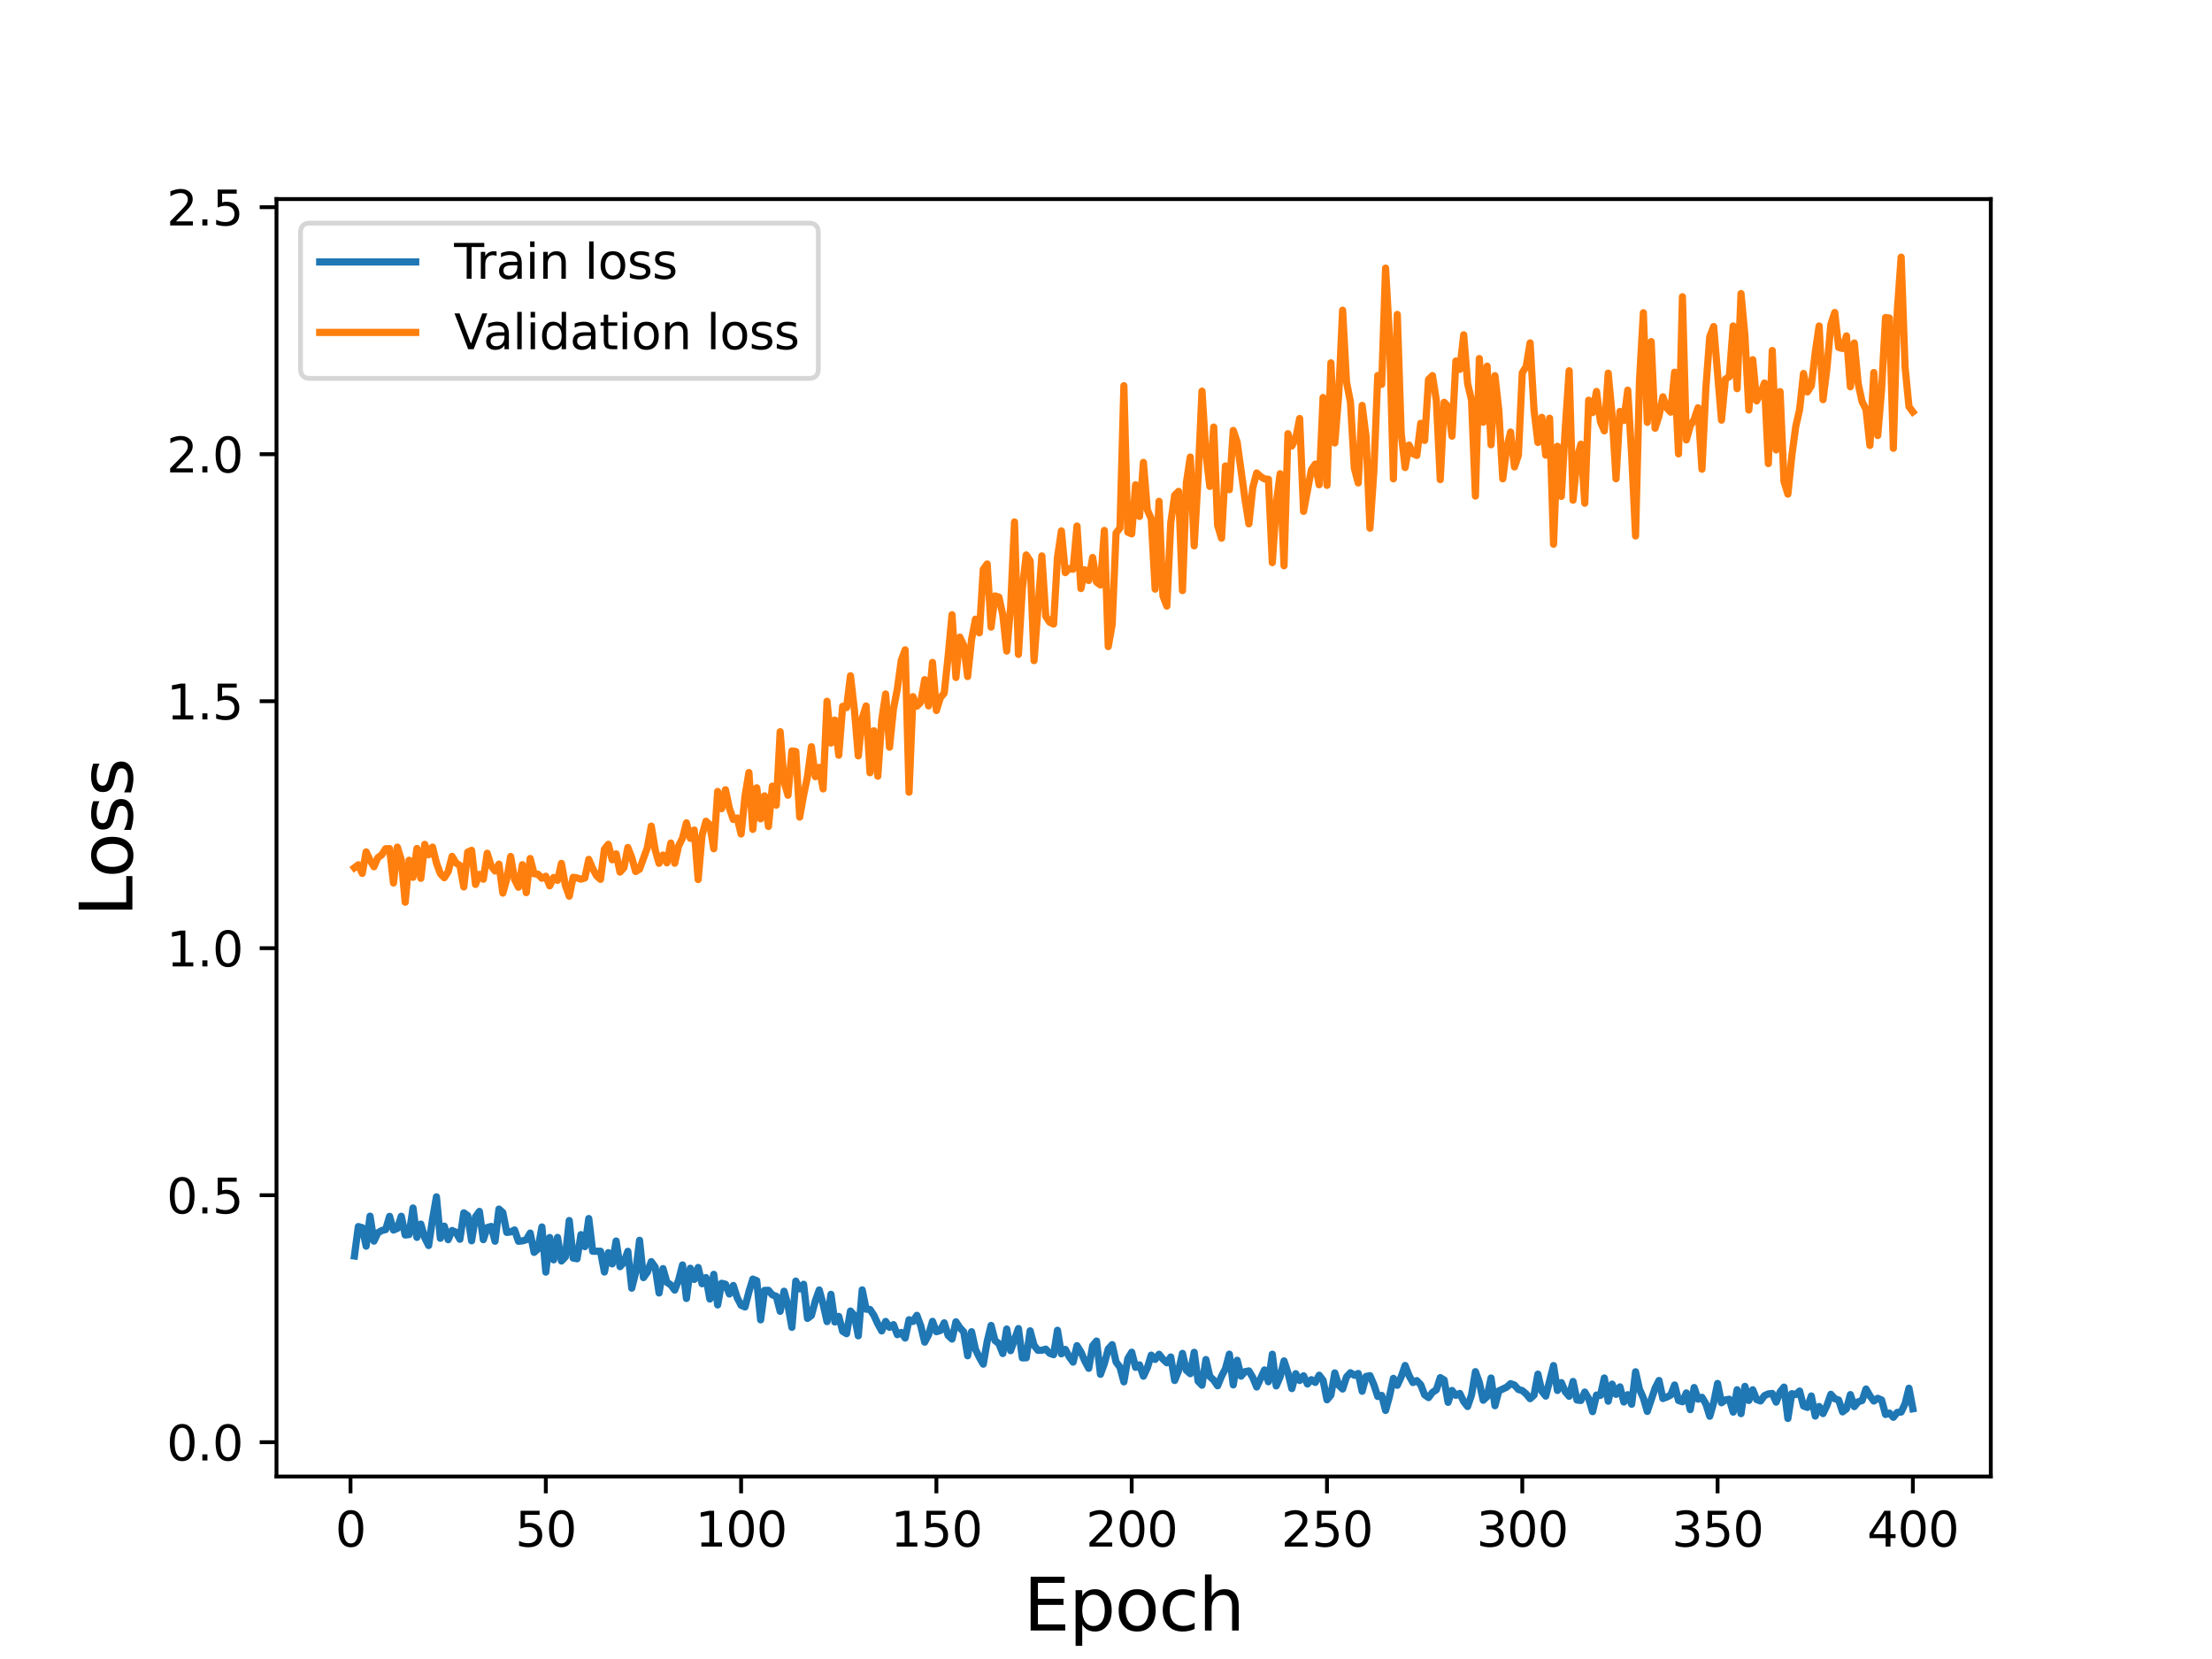 <?xml version="1.0" encoding="utf-8" standalone="no"?>
<!DOCTYPE svg PUBLIC "-//W3C//DTD SVG 1.1//EN"
  "http://www.w3.org/Graphics/SVG/1.1/DTD/svg11.dtd">
<svg height="345.6pt" version="1.1" viewBox="0 0 460.8 345.6" width="460.8pt" xmlns="http://www.w3.org/2000/svg" xmlns:xlink="http://www.w3.org/1999/xlink">
 <defs>
  <style type="text/css">*{stroke-linecap:butt;stroke-linejoin:round;}</style>
 </defs>
 <g id="figure_1">
  <g id="patch_1">
   <path d="M 0 345.6 
L 460.8 345.6 
L 460.8 0 
L 0 0 
z
" style="fill:#ffffff;"/>
  </g>
  <g id="axes_1">
   <g id="patch_2">
    <path d="M 57.6 307.584 
L 414.72 307.584 
L 414.72 41.472 
L 57.6 41.472 
z
" style="fill:#ffffff;"/>
   </g>
   <g id="matplotlib.axis_1">
    <g id="xtick_1">
     <g id="line2d_1">
      <defs>
       <path d="M 0 0 
L 0 3.5 
" id="m8c5c4bbecc" style="stroke:#000000;stroke-width:0.8;"/>
      </defs>
      <g>
       <use style="stroke:#000000;stroke-width:0.8;" x="73.019" xlink:href="#m8c5c4bbecc" y="307.584"/>
      </g>
     </g>
     <g id="text_1">
      <!-- 0 -->
      <g transform="translate(69.838 322.182)scale(0.1 -0.1)">
       <defs>
        <path d="M 2034 4250 
Q 1547 4250 1301 3770 
Q 1056 3291 1056 2328 
Q 1056 1369 1301 889 
Q 1547 409 2034 409 
Q 2525 409 2770 889 
Q 3016 1369 3016 2328 
Q 3016 3291 2770 3770 
Q 2525 4250 2034 4250 
z
M 2034 4750 
Q 2819 4750 3233 4129 
Q 3647 3509 3647 2328 
Q 3647 1150 3233 529 
Q 2819 -91 2034 -91 
Q 1250 -91 836 529 
Q 422 1150 422 2328 
Q 422 3509 836 4129 
Q 1250 4750 2034 4750 
z
" id="DejaVuSans-30" transform="scale(0.016)"/>
       </defs>
       <use xlink:href="#DejaVuSans-30"/>
      </g>
     </g>
    </g>
    <g id="xtick_2">
     <g id="line2d_2">
      <g>
       <use style="stroke:#000000;stroke-width:0.8;" x="113.703" xlink:href="#m8c5c4bbecc" y="307.584"/>
      </g>
     </g>
     <g id="text_2">
      <!-- 50 -->
      <g transform="translate(107.34 322.182)scale(0.1 -0.1)">
       <defs>
        <path d="M 691 4666 
L 3169 4666 
L 3169 4134 
L 1269 4134 
L 1269 2991 
Q 1406 3038 1543 3061 
Q 1681 3084 1819 3084 
Q 2600 3084 3056 2656 
Q 3513 2228 3513 1497 
Q 3513 744 3044 326 
Q 2575 -91 1722 -91 
Q 1428 -91 1123 -41 
Q 819 9 494 109 
L 494 744 
Q 775 591 1075 516 
Q 1375 441 1709 441 
Q 2250 441 2565 725 
Q 2881 1009 2881 1497 
Q 2881 1984 2565 2268 
Q 2250 2553 1709 2553 
Q 1456 2553 1204 2497 
Q 953 2441 691 2322 
L 691 4666 
z
" id="DejaVuSans-35" transform="scale(0.016)"/>
       </defs>
       <use xlink:href="#DejaVuSans-35"/>
       <use x="63.623" xlink:href="#DejaVuSans-30"/>
      </g>
     </g>
    </g>
    <g id="xtick_3">
     <g id="line2d_3">
      <g>
       <use style="stroke:#000000;stroke-width:0.8;" x="154.386" xlink:href="#m8c5c4bbecc" y="307.584"/>
      </g>
     </g>
     <g id="text_3">
      <!-- 100 -->
      <g transform="translate(144.842 322.182)scale(0.1 -0.1)">
       <defs>
        <path d="M 794 531 
L 1825 531 
L 1825 4091 
L 703 3866 
L 703 4441 
L 1819 4666 
L 2450 4666 
L 2450 531 
L 3481 531 
L 3481 0 
L 794 0 
L 794 531 
z
" id="DejaVuSans-31" transform="scale(0.016)"/>
       </defs>
       <use xlink:href="#DejaVuSans-31"/>
       <use x="63.623" xlink:href="#DejaVuSans-30"/>
       <use x="127.246" xlink:href="#DejaVuSans-30"/>
      </g>
     </g>
    </g>
    <g id="xtick_4">
     <g id="line2d_4">
      <g>
       <use style="stroke:#000000;stroke-width:0.8;" x="195.07" xlink:href="#m8c5c4bbecc" y="307.584"/>
      </g>
     </g>
     <g id="text_4">
      <!-- 150 -->
      <g transform="translate(185.526 322.182)scale(0.1 -0.1)">
       <use xlink:href="#DejaVuSans-31"/>
       <use x="63.623" xlink:href="#DejaVuSans-35"/>
       <use x="127.246" xlink:href="#DejaVuSans-30"/>
      </g>
     </g>
    </g>
    <g id="xtick_5">
     <g id="line2d_5">
      <g>
       <use style="stroke:#000000;stroke-width:0.8;" x="235.753" xlink:href="#m8c5c4bbecc" y="307.584"/>
      </g>
     </g>
     <g id="text_5">
      <!-- 200 -->
      <g transform="translate(226.209 322.182)scale(0.1 -0.1)">
       <defs>
        <path d="M 1228 531 
L 3431 531 
L 3431 0 
L 469 0 
L 469 531 
Q 828 903 1448 1529 
Q 2069 2156 2228 2338 
Q 2531 2678 2651 2914 
Q 2772 3150 2772 3378 
Q 2772 3750 2511 3984 
Q 2250 4219 1831 4219 
Q 1534 4219 1204 4116 
Q 875 4013 500 3803 
L 500 4441 
Q 881 4594 1212 4672 
Q 1544 4750 1819 4750 
Q 2544 4750 2975 4387 
Q 3406 4025 3406 3419 
Q 3406 3131 3298 2873 
Q 3191 2616 2906 2266 
Q 2828 2175 2409 1742 
Q 1991 1309 1228 531 
z
" id="DejaVuSans-32" transform="scale(0.016)"/>
       </defs>
       <use xlink:href="#DejaVuSans-32"/>
       <use x="63.623" xlink:href="#DejaVuSans-30"/>
       <use x="127.246" xlink:href="#DejaVuSans-30"/>
      </g>
     </g>
    </g>
    <g id="xtick_6">
     <g id="line2d_6">
      <g>
       <use style="stroke:#000000;stroke-width:0.8;" x="276.437" xlink:href="#m8c5c4bbecc" y="307.584"/>
      </g>
     </g>
     <g id="text_6">
      <!-- 250 -->
      <g transform="translate(266.893 322.182)scale(0.1 -0.1)">
       <use xlink:href="#DejaVuSans-32"/>
       <use x="63.623" xlink:href="#DejaVuSans-35"/>
       <use x="127.246" xlink:href="#DejaVuSans-30"/>
      </g>
     </g>
    </g>
    <g id="xtick_7">
     <g id="line2d_7">
      <g>
       <use style="stroke:#000000;stroke-width:0.8;" x="317.12" xlink:href="#m8c5c4bbecc" y="307.584"/>
      </g>
     </g>
     <g id="text_7">
      <!-- 300 -->
      <g transform="translate(307.576 322.182)scale(0.1 -0.1)">
       <defs>
        <path d="M 2597 2516 
Q 3050 2419 3304 2112 
Q 3559 1806 3559 1356 
Q 3559 666 3084 287 
Q 2609 -91 1734 -91 
Q 1441 -91 1130 -33 
Q 819 25 488 141 
L 488 750 
Q 750 597 1062 519 
Q 1375 441 1716 441 
Q 2309 441 2620 675 
Q 2931 909 2931 1356 
Q 2931 1769 2642 2001 
Q 2353 2234 1838 2234 
L 1294 2234 
L 1294 2753 
L 1863 2753 
Q 2328 2753 2575 2939 
Q 2822 3125 2822 3475 
Q 2822 3834 2567 4026 
Q 2313 4219 1838 4219 
Q 1578 4219 1281 4162 
Q 984 4106 628 3988 
L 628 4550 
Q 988 4650 1302 4700 
Q 1616 4750 1894 4750 
Q 2613 4750 3031 4423 
Q 3450 4097 3450 3541 
Q 3450 3153 3228 2886 
Q 3006 2619 2597 2516 
z
" id="DejaVuSans-33" transform="scale(0.016)"/>
       </defs>
       <use xlink:href="#DejaVuSans-33"/>
       <use x="63.623" xlink:href="#DejaVuSans-30"/>
       <use x="127.246" xlink:href="#DejaVuSans-30"/>
      </g>
     </g>
    </g>
    <g id="xtick_8">
     <g id="line2d_8">
      <g>
       <use style="stroke:#000000;stroke-width:0.8;" x="357.804" xlink:href="#m8c5c4bbecc" y="307.584"/>
      </g>
     </g>
     <g id="text_8">
      <!-- 350 -->
      <g transform="translate(348.26 322.182)scale(0.1 -0.1)">
       <use xlink:href="#DejaVuSans-33"/>
       <use x="63.623" xlink:href="#DejaVuSans-35"/>
       <use x="127.246" xlink:href="#DejaVuSans-30"/>
      </g>
     </g>
    </g>
    <g id="xtick_9">
     <g id="line2d_9">
      <g>
       <use style="stroke:#000000;stroke-width:0.8;" x="398.487" xlink:href="#m8c5c4bbecc" y="307.584"/>
      </g>
     </g>
     <g id="text_9">
      <!-- 400 -->
      <g transform="translate(388.944 322.182)scale(0.1 -0.1)">
       <defs>
        <path d="M 2419 4116 
L 825 1625 
L 2419 1625 
L 2419 4116 
z
M 2253 4666 
L 3047 4666 
L 3047 1625 
L 3713 1625 
L 3713 1100 
L 3047 1100 
L 3047 0 
L 2419 0 
L 2419 1100 
L 313 1100 
L 313 1709 
L 2253 4666 
z
" id="DejaVuSans-34" transform="scale(0.016)"/>
       </defs>
       <use xlink:href="#DejaVuSans-34"/>
       <use x="63.623" xlink:href="#DejaVuSans-30"/>
       <use x="127.246" xlink:href="#DejaVuSans-30"/>
      </g>
     </g>
    </g>
    <g id="text_10">
     <!-- Epoch -->
     <g transform="translate(213.194 339.66)scale(0.15 -0.15)">
      <defs>
       <path d="M 628 4666 
L 3578 4666 
L 3578 4134 
L 1259 4134 
L 1259 2753 
L 3481 2753 
L 3481 2222 
L 1259 2222 
L 1259 531 
L 3634 531 
L 3634 0 
L 628 0 
L 628 4666 
z
" id="DejaVuSans-45" transform="scale(0.016)"/>
       <path d="M 1159 525 
L 1159 -1331 
L 581 -1331 
L 581 3500 
L 1159 3500 
L 1159 2969 
Q 1341 3281 1617 3432 
Q 1894 3584 2278 3584 
Q 2916 3584 3314 3078 
Q 3713 2572 3713 1747 
Q 3713 922 3314 415 
Q 2916 -91 2278 -91 
Q 1894 -91 1617 61 
Q 1341 213 1159 525 
z
M 3116 1747 
Q 3116 2381 2855 2742 
Q 2594 3103 2138 3103 
Q 1681 3103 1420 2742 
Q 1159 2381 1159 1747 
Q 1159 1113 1420 752 
Q 1681 391 2138 391 
Q 2594 391 2855 752 
Q 3116 1113 3116 1747 
z
" id="DejaVuSans-70" transform="scale(0.016)"/>
       <path d="M 1959 3097 
Q 1497 3097 1228 2736 
Q 959 2375 959 1747 
Q 959 1119 1226 758 
Q 1494 397 1959 397 
Q 2419 397 2687 759 
Q 2956 1122 2956 1747 
Q 2956 2369 2687 2733 
Q 2419 3097 1959 3097 
z
M 1959 3584 
Q 2709 3584 3137 3096 
Q 3566 2609 3566 1747 
Q 3566 888 3137 398 
Q 2709 -91 1959 -91 
Q 1206 -91 779 398 
Q 353 888 353 1747 
Q 353 2609 779 3096 
Q 1206 3584 1959 3584 
z
" id="DejaVuSans-6f" transform="scale(0.016)"/>
       <path d="M 3122 3366 
L 3122 2828 
Q 2878 2963 2633 3030 
Q 2388 3097 2138 3097 
Q 1578 3097 1268 2742 
Q 959 2388 959 1747 
Q 959 1106 1268 751 
Q 1578 397 2138 397 
Q 2388 397 2633 464 
Q 2878 531 3122 666 
L 3122 134 
Q 2881 22 2623 -34 
Q 2366 -91 2075 -91 
Q 1284 -91 818 406 
Q 353 903 353 1747 
Q 353 2603 823 3093 
Q 1294 3584 2113 3584 
Q 2378 3584 2631 3529 
Q 2884 3475 3122 3366 
z
" id="DejaVuSans-63" transform="scale(0.016)"/>
       <path d="M 3513 2113 
L 3513 0 
L 2938 0 
L 2938 2094 
Q 2938 2591 2744 2837 
Q 2550 3084 2163 3084 
Q 1697 3084 1428 2787 
Q 1159 2491 1159 1978 
L 1159 0 
L 581 0 
L 581 4863 
L 1159 4863 
L 1159 2956 
Q 1366 3272 1645 3428 
Q 1925 3584 2291 3584 
Q 2894 3584 3203 3211 
Q 3513 2838 3513 2113 
z
" id="DejaVuSans-68" transform="scale(0.016)"/>
      </defs>
      <use xlink:href="#DejaVuSans-45"/>
      <use x="63.184" xlink:href="#DejaVuSans-70"/>
      <use x="126.66" xlink:href="#DejaVuSans-6f"/>
      <use x="187.842" xlink:href="#DejaVuSans-63"/>
      <use x="242.822" xlink:href="#DejaVuSans-68"/>
     </g>
    </g>
   </g>
   <g id="matplotlib.axis_2">
    <g id="ytick_1">
     <g id="line2d_10">
      <defs>
       <path d="M 0 0 
L -3.5 0 
" id="m09c1bf5522" style="stroke:#000000;stroke-width:0.8;"/>
      </defs>
      <g>
       <use style="stroke:#000000;stroke-width:0.8;" x="57.6" xlink:href="#m09c1bf5522" y="300.438"/>
      </g>
     </g>
     <g id="text_11">
      <!-- 0.0 -->
      <g transform="translate(34.697 304.237)scale(0.1 -0.1)">
       <defs>
        <path d="M 684 794 
L 1344 794 
L 1344 0 
L 684 0 
L 684 794 
z
" id="DejaVuSans-2e" transform="scale(0.016)"/>
       </defs>
       <use xlink:href="#DejaVuSans-30"/>
       <use x="63.623" xlink:href="#DejaVuSans-2e"/>
       <use x="95.41" xlink:href="#DejaVuSans-30"/>
      </g>
     </g>
    </g>
    <g id="ytick_2">
     <g id="line2d_11">
      <g>
       <use style="stroke:#000000;stroke-width:0.8;" x="57.6" xlink:href="#m09c1bf5522" y="248.983"/>
      </g>
     </g>
     <g id="text_12">
      <!-- 0.5 -->
      <g transform="translate(34.697 252.782)scale(0.1 -0.1)">
       <use xlink:href="#DejaVuSans-30"/>
       <use x="63.623" xlink:href="#DejaVuSans-2e"/>
       <use x="95.41" xlink:href="#DejaVuSans-35"/>
      </g>
     </g>
    </g>
    <g id="ytick_3">
     <g id="line2d_12">
      <g>
       <use style="stroke:#000000;stroke-width:0.8;" x="57.6" xlink:href="#m09c1bf5522" y="197.528"/>
      </g>
     </g>
     <g id="text_13">
      <!-- 1.0 -->
      <g transform="translate(34.697 201.327)scale(0.1 -0.1)">
       <use xlink:href="#DejaVuSans-31"/>
       <use x="63.623" xlink:href="#DejaVuSans-2e"/>
       <use x="95.41" xlink:href="#DejaVuSans-30"/>
      </g>
     </g>
    </g>
    <g id="ytick_4">
     <g id="line2d_13">
      <g>
       <use style="stroke:#000000;stroke-width:0.8;" x="57.6" xlink:href="#m09c1bf5522" y="146.073"/>
      </g>
     </g>
     <g id="text_14">
      <!-- 1.5 -->
      <g transform="translate(34.697 149.872)scale(0.1 -0.1)">
       <use xlink:href="#DejaVuSans-31"/>
       <use x="63.623" xlink:href="#DejaVuSans-2e"/>
       <use x="95.41" xlink:href="#DejaVuSans-35"/>
      </g>
     </g>
    </g>
    <g id="ytick_5">
     <g id="line2d_14">
      <g>
       <use style="stroke:#000000;stroke-width:0.8;" x="57.6" xlink:href="#m09c1bf5522" y="94.618"/>
      </g>
     </g>
     <g id="text_15">
      <!-- 2.0 -->
      <g transform="translate(34.697 98.417)scale(0.1 -0.1)">
       <use xlink:href="#DejaVuSans-32"/>
       <use x="63.623" xlink:href="#DejaVuSans-2e"/>
       <use x="95.41" xlink:href="#DejaVuSans-30"/>
      </g>
     </g>
    </g>
    <g id="ytick_6">
     <g id="line2d_15">
      <g>
       <use style="stroke:#000000;stroke-width:0.8;" x="57.6" xlink:href="#m09c1bf5522" y="43.163"/>
      </g>
     </g>
     <g id="text_16">
      <!-- 2.5 -->
      <g transform="translate(34.697 46.962)scale(0.1 -0.1)">
       <use xlink:href="#DejaVuSans-32"/>
       <use x="63.623" xlink:href="#DejaVuSans-2e"/>
       <use x="95.41" xlink:href="#DejaVuSans-35"/>
      </g>
     </g>
    </g>
    <g id="text_17">
     <!-- Loss -->
     <g transform="translate(27.577 190.979)rotate(-90)scale(0.15 -0.15)">
      <defs>
       <path d="M 628 4666 
L 1259 4666 
L 1259 531 
L 3531 531 
L 3531 0 
L 628 0 
L 628 4666 
z
" id="DejaVuSans-4c" transform="scale(0.016)"/>
       <path d="M 2834 3397 
L 2834 2853 
Q 2591 2978 2328 3040 
Q 2066 3103 1784 3103 
Q 1356 3103 1142 2972 
Q 928 2841 928 2578 
Q 928 2378 1081 2264 
Q 1234 2150 1697 2047 
L 1894 2003 
Q 2506 1872 2764 1633 
Q 3022 1394 3022 966 
Q 3022 478 2636 193 
Q 2250 -91 1575 -91 
Q 1294 -91 989 -36 
Q 684 19 347 128 
L 347 722 
Q 666 556 975 473 
Q 1284 391 1588 391 
Q 1994 391 2212 530 
Q 2431 669 2431 922 
Q 2431 1156 2273 1281 
Q 2116 1406 1581 1522 
L 1381 1569 
Q 847 1681 609 1914 
Q 372 2147 372 2553 
Q 372 3047 722 3315 
Q 1072 3584 1716 3584 
Q 2034 3584 2315 3537 
Q 2597 3491 2834 3397 
z
" id="DejaVuSans-73" transform="scale(0.016)"/>
      </defs>
      <use xlink:href="#DejaVuSans-4c"/>
      <use x="53.963" xlink:href="#DejaVuSans-6f"/>
      <use x="115.145" xlink:href="#DejaVuSans-73"/>
      <use x="167.244" xlink:href="#DejaVuSans-73"/>
     </g>
    </g>
   </g>
   <g id="line2d_16">
    <path clip-path="url(#p7be017ebe1)" d="M 73.833 261.646 
L 74.646 255.516 
L 75.46 255.746 
L 76.274 259.596 
L 77.087 253.345 
L 77.901 258.551 
L 78.715 256.815 
L 79.528 256.342 
L 80.342 256.149 
L 81.156 253.392 
L 81.969 256.243 
L 82.783 255.889 
L 83.597 253.371 
L 84.41 257.273 
L 85.224 257.182 
L 86.038 251.646 
L 86.851 257.767 
L 87.665 255.001 
L 88.479 257.848 
L 89.292 259.466 
L 90.106 253.965 
L 90.92 249.324 
L 91.733 257.959 
L 92.547 255.424 
L 93.361 258.249 
L 94.174 256.331 
L 94.988 256.703 
L 95.802 258.161 
L 96.616 252.655 
L 97.429 253.237 
L 98.243 258.479 
L 99.057 253.479 
L 99.87 252.361 
L 100.684 258.248 
L 101.498 255.72 
L 102.311 255.488 
L 103.125 258.573 
L 103.939 251.873 
L 104.752 252.602 
L 105.566 256.735 
L 106.38 256.631 
L 107.193 256.218 
L 108.007 258.577 
L 108.821 258.505 
L 109.634 258.261 
L 110.448 256.871 
L 111.262 260.89 
L 112.075 260.16 
L 112.889 255.603 
L 113.703 265.002 
L 114.516 257.798 
L 115.33 262.446 
L 116.144 257.777 
L 116.957 262.689 
L 117.771 261.831 
L 118.585 254.258 
L 119.398 262.078 
L 120.212 262.224 
L 121.026 257.195 
L 121.839 259.699 
L 122.653 253.844 
L 123.467 260.659 
L 125.094 260.659 
L 125.908 264.981 
L 126.721 260.953 
L 127.535 263.29 
L 128.349 258.519 
L 129.162 263.865 
L 129.976 262.963 
L 130.79 260.669 
L 131.603 268.349 
L 132.417 265.095 
L 133.231 258.376 
L 134.044 266.151 
L 134.858 265.025 
L 135.672 262.821 
L 136.485 263.962 
L 137.299 269.351 
L 138.113 264.272 
L 138.926 267.12 
L 139.74 267.661 
L 140.554 268.749 
L 141.367 266.675 
L 142.181 263.509 
L 142.995 270.49 
L 143.808 264.198 
L 144.622 266.53 
L 145.436 264.037 
L 146.249 267.425 
L 147.063 266.137 
L 147.877 270.618 
L 148.69 265.467 
L 149.504 271.836 
L 150.318 267.335 
L 151.131 267.525 
L 151.945 269.566 
L 152.759 267.79 
L 153.572 270.343 
L 154.386 271.912 
L 155.2 272.264 
L 156.013 269.106 
L 156.827 266.456 
L 157.641 266.791 
L 158.454 274.952 
L 159.268 268.809 
L 160.082 268.793 
L 160.895 269.744 
L 161.709 270.033 
L 162.523 273.173 
L 163.336 268.987 
L 164.15 271.964 
L 164.964 276.506 
L 165.777 266.878 
L 166.591 268.498 
L 167.405 267.539 
L 168.219 274.651 
L 169.032 274.027 
L 169.846 271.005 
L 170.66 268.724 
L 171.473 271.686 
L 172.287 275.317 
L 173.101 269.636 
L 173.914 275.395 
L 174.728 274.231 
L 175.542 277.338 
L 176.355 277.831 
L 177.169 273.113 
L 177.983 274.034 
L 178.796 278.277 
L 179.61 268.709 
L 180.424 272.719 
L 181.237 272.786 
L 182.051 274.012 
L 182.865 275.779 
L 183.678 277.254 
L 184.492 275.278 
L 185.306 276.506 
L 186.119 275.947 
L 186.933 278.036 
L 187.747 277.568 
L 188.56 278.739 
L 189.374 274.925 
L 190.188 275.293 
L 191.001 274.012 
L 191.815 276.207 
L 192.629 279.59 
L 193.442 278.064 
L 194.256 275.265 
L 195.07 277.417 
L 195.883 277.168 
L 196.697 275.572 
L 197.511 278.193 
L 198.324 278.95 
L 199.138 275.353 
L 199.952 276.584 
L 200.765 277.471 
L 201.579 282.43 
L 202.393 277.421 
L 203.206 281.094 
L 204.02 282.774 
L 204.834 284.18 
L 205.647 279.463 
L 206.461 276.111 
L 207.275 279.268 
L 208.088 279.903 
L 208.902 281.965 
L 209.716 276.861 
L 210.529 281.371 
L 212.157 276.76 
L 212.97 282.868 
L 213.784 282.858 
L 214.598 277.235 
L 215.411 280.258 
L 216.225 281.292 
L 217.039 281.281 
L 217.852 281.048 
L 218.666 281.91 
L 219.48 282.214 
L 220.293 277.12 
L 221.107 282.031 
L 221.921 281.103 
L 222.734 282.635 
L 223.548 283.759 
L 224.362 280.327 
L 225.175 281.637 
L 225.989 283.528 
L 226.803 285.048 
L 227.616 280.346 
L 228.43 279.36 
L 229.244 286.294 
L 230.057 284.063 
L 230.871 281.021 
L 231.685 280.118 
L 232.498 283.73 
L 233.312 284.813 
L 234.126 287.869 
L 234.939 283.041 
L 235.753 281.689 
L 236.567 284.847 
L 237.381 284.324 
L 238.194 286.684 
L 239.008 284.949 
L 239.822 282.297 
L 240.635 283.189 
L 241.449 282.122 
L 242.263 283.145 
L 243.076 283.89 
L 243.89 282.679 
L 244.704 287.579 
L 245.517 285.549 
L 246.331 281.937 
L 247.145 285.463 
L 247.958 286.172 
L 248.772 281.709 
L 249.586 287.738 
L 250.399 288.561 
L 251.213 283.221 
L 252.027 286.74 
L 252.84 287.513 
L 253.654 288.684 
L 254.468 286.691 
L 255.281 285.134 
L 256.095 282.096 
L 256.909 288.5 
L 257.722 283.368 
L 258.536 286.675 
L 259.35 285.742 
L 260.163 285.586 
L 260.977 286.956 
L 261.791 288.934 
L 263.418 285.384 
L 264.232 287.849 
L 265.045 282.11 
L 265.859 288.714 
L 266.673 286.813 
L 267.486 283.505 
L 268.3 285.98 
L 269.114 289.265 
L 269.927 286.162 
L 270.741 287.582 
L 271.555 286.604 
L 272.368 288.313 
L 273.182 287.41 
L 273.996 287.984 
L 274.809 286.483 
L 275.623 287.549 
L 276.437 291.605 
L 277.25 290.624 
L 278.064 286.004 
L 278.878 288.559 
L 279.691 289.357 
L 280.505 286.84 
L 281.319 285.966 
L 282.132 286.492 
L 282.946 286.119 
L 283.76 289.82 
L 284.573 286.741 
L 285.387 286.581 
L 286.201 288.454 
L 287.014 290.914 
L 287.828 290.687 
L 288.642 293.818 
L 289.455 290.868 
L 290.269 287.135 
L 291.083 288.58 
L 291.896 286.803 
L 292.71 284.456 
L 293.524 286.546 
L 294.337 288.005 
L 295.151 287.61 
L 295.965 288.466 
L 296.778 290.575 
L 297.592 291.145 
L 298.406 290.058 
L 299.219 289.516 
L 300.033 286.987 
L 300.847 287.478 
L 301.66 292.129 
L 302.474 289.66 
L 303.288 290.671 
L 304.101 290.275 
L 304.915 291.969 
L 305.729 293.002 
L 306.543 290.595 
L 307.356 285.742 
L 308.17 287.98 
L 308.984 291.698 
L 309.797 290.921 
L 310.611 287.069 
L 311.425 292.84 
L 312.238 289.745 
L 313.866 288.974 
L 314.679 288.242 
L 315.493 288.538 
L 316.307 289.447 
L 317.12 289.687 
L 317.934 290.386 
L 318.748 291.371 
L 319.561 290.631 
L 320.375 286.262 
L 321.189 289.814 
L 322.002 290.833 
L 323.63 284.474 
L 324.443 289.659 
L 325.257 288.026 
L 326.071 289.915 
L 326.884 290.873 
L 327.698 287.786 
L 328.512 291.648 
L 329.325 291.746 
L 330.139 289.992 
L 330.953 291.373 
L 331.766 294.07 
L 332.58 290.618 
L 333.394 290.695 
L 334.207 287.062 
L 335.021 291.902 
L 335.835 288.338 
L 336.648 290.466 
L 337.462 288.912 
L 338.276 292.071 
L 339.089 290.539 
L 339.903 292.53 
L 340.717 285.767 
L 341.53 289.397 
L 342.344 291.233 
L 343.158 294.02 
L 344.785 289.195 
L 345.599 287.584 
L 346.412 291.334 
L 347.226 291.038 
L 348.04 290.616 
L 348.853 288.514 
L 349.667 291.749 
L 350.481 292.017 
L 351.294 290.172 
L 352.108 293.652 
L 352.922 289.051 
L 353.735 291.467 
L 354.549 291.08 
L 355.363 292.452 
L 356.176 295.026 
L 356.99 292.191 
L 357.804 288.203 
L 358.617 292.219 
L 359.431 291.627 
L 360.245 291.483 
L 361.058 294.172 
L 361.872 289.507 
L 362.686 294.49 
L 363.499 288.805 
L 364.313 291.742 
L 365.127 289.517 
L 365.94 291.552 
L 366.754 291.849 
L 367.568 290.737 
L 368.381 290.371 
L 369.195 290.286 
L 370.009 292.088 
L 370.822 289.975 
L 371.636 288.956 
L 372.45 295.488 
L 373.263 290.324 
L 374.077 290.519 
L 374.891 289.78 
L 375.704 292.896 
L 376.518 293.19 
L 377.332 290.807 
L 378.146 294.993 
L 378.959 293 
L 379.773 294.475 
L 380.587 292.756 
L 381.4 290.459 
L 382.214 291.373 
L 383.028 291.662 
L 383.841 294.12 
L 384.655 293.49 
L 385.469 290.522 
L 386.282 293.026 
L 387.096 292.017 
L 387.91 291.759 
L 388.723 289.356 
L 389.537 290.78 
L 390.351 291.858 
L 391.164 291.291 
L 391.978 291.653 
L 392.792 294.657 
L 393.605 294.367 
L 394.419 295.249 
L 395.233 294.231 
L 396.046 294.153 
L 396.86 292.432 
L 397.674 289.197 
L 398.487 293.476 
L 398.487 293.476 
" style="fill:none;stroke:#1f77b4;stroke-linecap:square;stroke-width:1.5;"/>
   </g>
   <g id="line2d_17">
    <path clip-path="url(#p7be017ebe1)" d="M 73.833 180.772 
L 74.646 180.15 
L 75.46 181.952 
L 76.274 177.461 
L 77.087 179.171 
L 77.901 180.563 
L 78.715 178.67 
L 79.528 178.08 
L 80.342 176.801 
L 81.156 176.778 
L 81.969 183.946 
L 82.783 176.469 
L 83.597 179.114 
L 84.41 187.952 
L 85.224 179.197 
L 86.038 182.762 
L 86.851 176.758 
L 87.665 182.973 
L 88.479 175.892 
L 89.292 178.065 
L 90.106 176.463 
L 90.92 179.77 
L 91.733 182.002 
L 92.547 182.847 
L 93.361 181.587 
L 94.174 178.403 
L 94.988 179.762 
L 95.802 180.29 
L 96.616 184.772 
L 97.429 177.513 
L 98.243 177.14 
L 99.057 184.245 
L 99.87 182.145 
L 100.684 183.162 
L 101.498 177.741 
L 102.311 180.358 
L 103.125 181.449 
L 103.939 180.011 
L 104.752 186.05 
L 105.566 183.156 
L 106.38 178.423 
L 107.193 183.206 
L 108.007 184.833 
L 108.821 180.135 
L 109.634 185.951 
L 110.448 178.842 
L 111.262 182.017 
L 112.075 182.119 
L 112.889 182.963 
L 113.703 182.54 
L 114.516 184.54 
L 115.33 182.788 
L 116.144 183.398 
L 116.957 179.859 
L 117.771 184.399 
L 118.585 186.695 
L 119.398 182.757 
L 120.212 182.887 
L 121.026 183.155 
L 121.839 182.896 
L 122.653 179.026 
L 123.467 180.935 
L 124.28 182.446 
L 125.094 183.187 
L 125.908 176.908 
L 126.721 175.888 
L 127.535 179.114 
L 128.349 177.878 
L 129.162 181.672 
L 129.976 180.754 
L 130.79 176.552 
L 131.603 178.626 
L 132.417 181.551 
L 133.231 181.058 
L 134.858 176.579 
L 135.672 172.095 
L 136.485 177.043 
L 137.299 179.852 
L 138.113 178.119 
L 138.926 179.748 
L 139.74 175.619 
L 140.554 179.828 
L 141.367 176.247 
L 142.181 174.569 
L 142.995 171.415 
L 143.808 174.643 
L 144.622 172.911 
L 145.436 183.226 
L 146.249 174.05 
L 147.063 171.077 
L 147.877 171.855 
L 148.69 176.81 
L 149.504 164.88 
L 150.318 168.456 
L 151.131 164.515 
L 151.945 168.375 
L 152.759 170.713 
L 153.572 170.396 
L 154.386 173.74 
L 155.2 165.843 
L 156.013 160.931 
L 156.827 172.778 
L 157.641 164.108 
L 158.454 170.591 
L 159.268 165.791 
L 160.082 172.167 
L 160.895 163.766 
L 161.709 167.729 
L 162.523 152.429 
L 163.336 162.836 
L 164.15 165.666 
L 164.964 156.435 
L 165.777 156.549 
L 166.591 170.222 
L 167.405 165.665 
L 168.219 161.756 
L 169.032 155.559 
L 169.846 161.795 
L 170.66 159.856 
L 171.473 164.343 
L 172.287 146.085 
L 173.101 154.786 
L 173.914 150.006 
L 174.728 157.329 
L 175.542 147.132 
L 176.355 147.405 
L 177.169 140.77 
L 177.983 147.862 
L 178.796 157.467 
L 179.61 149.632 
L 180.424 147.064 
L 181.237 160.978 
L 182.051 152.236 
L 182.865 161.696 
L 183.678 149.99 
L 184.492 144.561 
L 185.306 155.665 
L 186.119 147.736 
L 186.933 143.516 
L 187.747 137.593 
L 188.56 135.376 
L 189.374 165.028 
L 190.188 145.123 
L 191.001 147.114 
L 191.815 146.285 
L 192.629 141.586 
L 193.442 147.055 
L 194.256 137.99 
L 195.07 148.016 
L 195.883 145.387 
L 196.697 144.369 
L 197.511 136.763 
L 198.324 128.06 
L 199.138 141.126 
L 199.952 132.725 
L 200.765 134.464 
L 201.579 140.938 
L 202.393 133.242 
L 203.206 128.984 
L 204.02 131.833 
L 204.834 118.616 
L 205.647 117.481 
L 206.461 130.64 
L 207.275 124.138 
L 208.088 124.388 
L 208.902 128.097 
L 209.716 135.635 
L 210.529 126.518 
L 211.343 108.731 
L 212.157 136.323 
L 212.97 122.628 
L 213.784 115.606 
L 214.598 116.845 
L 215.411 137.62 
L 217.039 115.801 
L 217.852 128.369 
L 218.666 129.604 
L 219.48 130.007 
L 220.293 116.108 
L 221.107 110.608 
L 221.921 119.291 
L 222.734 118.449 
L 223.548 118.583 
L 224.362 109.579 
L 225.175 122.6 
L 225.989 118.701 
L 226.803 120.93 
L 227.616 116.133 
L 228.43 121.262 
L 229.244 121.863 
L 230.057 110.502 
L 230.871 134.697 
L 231.685 130.079 
L 232.498 111.036 
L 233.312 109.998 
L 234.126 80.349 
L 234.939 110.866 
L 235.753 111.22 
L 236.567 100.988 
L 237.381 107.587 
L 238.194 96.321 
L 239.008 106.22 
L 239.822 108.05 
L 240.635 122.725 
L 241.449 104.431 
L 242.263 124.158 
L 243.076 126.259 
L 243.89 108.942 
L 244.704 103.169 
L 245.517 102.363 
L 246.331 123.032 
L 247.145 100.548 
L 247.958 95.213 
L 248.772 113.713 
L 249.586 99.446 
L 250.399 81.48 
L 251.213 94.543 
L 252.027 101.325 
L 252.84 88.965 
L 253.654 109.426 
L 254.468 112.118 
L 255.281 97.066 
L 256.095 102.025 
L 256.909 89.663 
L 257.722 92.092 
L 259.35 103.938 
L 260.163 109.135 
L 260.977 101.583 
L 261.791 98.526 
L 262.604 99.264 
L 263.418 99.769 
L 264.232 99.839 
L 265.045 117.212 
L 265.859 105.092 
L 266.673 98.691 
L 267.486 117.857 
L 268.3 90.345 
L 269.114 92.909 
L 269.927 91.346 
L 270.741 87.182 
L 271.555 106.529 
L 273.182 97.871 
L 273.996 96.674 
L 274.809 100.987 
L 275.623 82.809 
L 276.437 101.108 
L 277.25 75.588 
L 278.064 92.28 
L 278.878 82.285 
L 279.691 64.619 
L 280.505 79.585 
L 281.319 83.729 
L 282.132 97.558 
L 282.946 100.607 
L 283.76 84.454 
L 284.573 90.96 
L 285.387 110.034 
L 286.201 98.219 
L 287.014 78.216 
L 287.828 80.07 
L 288.642 55.851 
L 289.455 70.127 
L 290.269 99.755 
L 291.083 65.506 
L 291.896 90.302 
L 292.71 97.392 
L 293.524 92.715 
L 294.337 94.51 
L 295.151 94.879 
L 295.965 88.182 
L 296.778 91.752 
L 297.592 79.065 
L 298.406 78.245 
L 299.219 83.416 
L 300.033 99.921 
L 300.847 83.807 
L 301.66 84.662 
L 302.474 90.859 
L 303.288 75.195 
L 304.101 76.956 
L 304.915 69.744 
L 305.729 79.89 
L 306.543 83.338 
L 307.356 103.342 
L 308.17 74.689 
L 308.984 87.964 
L 309.797 76.268 
L 310.611 92.655 
L 311.425 78.254 
L 312.238 85.543 
L 313.052 99.751 
L 313.866 93.373 
L 314.679 90.003 
L 315.493 97.271 
L 316.307 94.843 
L 317.12 77.66 
L 317.934 76.36 
L 318.748 71.428 
L 319.561 85.389 
L 320.375 92.172 
L 321.189 86.941 
L 322.002 94.815 
L 322.816 87.124 
L 323.63 113.369 
L 324.443 92.971 
L 325.257 103.409 
L 326.071 89.241 
L 326.884 77.238 
L 327.698 104.202 
L 328.512 95.657 
L 329.325 92.536 
L 330.139 104.83 
L 330.953 83.372 
L 331.766 85.953 
L 332.58 81.545 
L 333.394 87.851 
L 334.207 89.759 
L 335.021 77.745 
L 335.835 86.5 
L 336.648 99.735 
L 337.462 85.706 
L 338.276 87.605 
L 339.089 81.279 
L 339.903 94.787 
L 340.717 111.653 
L 341.53 79.344 
L 342.344 65.144 
L 343.158 87.988 
L 343.971 71.161 
L 344.785 89.209 
L 345.599 86.621 
L 346.412 82.656 
L 347.226 84.985 
L 348.04 85.857 
L 348.853 77.535 
L 349.667 94.553 
L 350.481 61.817 
L 351.294 91.648 
L 352.108 88.729 
L 352.922 87.384 
L 353.735 84.94 
L 354.549 97.743 
L 355.363 80.857 
L 356.176 70.128 
L 356.99 68.023 
L 358.617 87.522 
L 359.431 78.967 
L 360.245 78.481 
L 361.058 67.905 
L 361.872 80.97 
L 362.686 61.162 
L 363.499 69.882 
L 364.313 85.416 
L 365.127 74.928 
L 365.94 83.518 
L 366.754 82.033 
L 367.568 79.791 
L 368.381 96.576 
L 369.195 73.016 
L 370.009 93.727 
L 370.822 81.585 
L 371.636 100.271 
L 372.45 102.938 
L 373.263 94.998 
L 374.077 88.911 
L 374.891 85.328 
L 375.704 77.812 
L 376.518 81.651 
L 377.332 80.36 
L 378.146 73.433 
L 378.959 67.906 
L 379.773 83.258 
L 380.587 76.689 
L 381.4 67.594 
L 382.214 65.094 
L 383.028 72.379 
L 383.841 72.601 
L 384.655 69.973 
L 385.469 80.569 
L 386.282 71.452 
L 387.096 79.939 
L 387.91 83.684 
L 388.723 85.286 
L 389.537 92.796 
L 390.351 77.602 
L 391.164 90.73 
L 391.978 81.057 
L 392.792 66.146 
L 393.605 66.252 
L 394.419 93.386 
L 395.233 64.88 
L 396.046 53.568 
L 396.86 76.457 
L 397.674 84.707 
L 398.487 85.801 
L 398.487 85.801 
" style="fill:none;stroke:#ff7f0e;stroke-linecap:square;stroke-width:1.5;"/>
   </g>
   <g id="patch_3">
    <path d="M 57.6 307.584 
L 57.6 41.472 
" style="fill:none;stroke:#000000;stroke-linecap:square;stroke-linejoin:miter;stroke-width:0.8;"/>
   </g>
   <g id="patch_4">
    <path d="M 414.72 307.584 
L 414.72 41.472 
" style="fill:none;stroke:#000000;stroke-linecap:square;stroke-linejoin:miter;stroke-width:0.8;"/>
   </g>
   <g id="patch_5">
    <path d="M 57.6 307.584 
L 414.72 307.584 
" style="fill:none;stroke:#000000;stroke-linecap:square;stroke-linejoin:miter;stroke-width:0.8;"/>
   </g>
   <g id="patch_6">
    <path d="M 57.6 41.472 
L 414.72 41.472 
" style="fill:none;stroke:#000000;stroke-linecap:square;stroke-linejoin:miter;stroke-width:0.8;"/>
   </g>
   <g id="legend_1">
    <g id="patch_7">
     <path d="M 64.6 78.828 
L 168.475 78.828 
Q 170.475 78.828 170.475 76.828 
L 170.475 48.472 
Q 170.475 46.472 168.475 46.472 
L 64.6 46.472 
Q 62.6 46.472 62.6 48.472 
L 62.6 76.828 
Q 62.6 78.828 64.6 78.828 
z
" style="fill:#ffffff;opacity:0.8;stroke:#cccccc;stroke-linejoin:miter;"/>
    </g>
    <g id="line2d_18">
     <path d="M 66.6 54.57 
L 86.6 54.57 
" style="fill:none;stroke:#1f77b4;stroke-linecap:square;stroke-width:1.5;"/>
    </g>
    <g id="line2d_19"/>
    <g id="text_18">
     <!-- Train loss -->
     <g transform="translate(94.6 58.07)scale(0.1 -0.1)">
      <defs>
       <path d="M -19 4666 
L 3928 4666 
L 3928 4134 
L 2272 4134 
L 2272 0 
L 1638 0 
L 1638 4134 
L -19 4134 
L -19 4666 
z
" id="DejaVuSans-54" transform="scale(0.016)"/>
       <path d="M 2631 2963 
Q 2534 3019 2420 3045 
Q 2306 3072 2169 3072 
Q 1681 3072 1420 2755 
Q 1159 2438 1159 1844 
L 1159 0 
L 581 0 
L 581 3500 
L 1159 3500 
L 1159 2956 
Q 1341 3275 1631 3429 
Q 1922 3584 2338 3584 
Q 2397 3584 2469 3576 
Q 2541 3569 2628 3553 
L 2631 2963 
z
" id="DejaVuSans-72" transform="scale(0.016)"/>
       <path d="M 2194 1759 
Q 1497 1759 1228 1600 
Q 959 1441 959 1056 
Q 959 750 1161 570 
Q 1363 391 1709 391 
Q 2188 391 2477 730 
Q 2766 1069 2766 1631 
L 2766 1759 
L 2194 1759 
z
M 3341 1997 
L 3341 0 
L 2766 0 
L 2766 531 
Q 2569 213 2275 61 
Q 1981 -91 1556 -91 
Q 1019 -91 701 211 
Q 384 513 384 1019 
Q 384 1609 779 1909 
Q 1175 2209 1959 2209 
L 2766 2209 
L 2766 2266 
Q 2766 2663 2505 2880 
Q 2244 3097 1772 3097 
Q 1472 3097 1187 3025 
Q 903 2953 641 2809 
L 641 3341 
Q 956 3463 1253 3523 
Q 1550 3584 1831 3584 
Q 2591 3584 2966 3190 
Q 3341 2797 3341 1997 
z
" id="DejaVuSans-61" transform="scale(0.016)"/>
       <path d="M 603 3500 
L 1178 3500 
L 1178 0 
L 603 0 
L 603 3500 
z
M 603 4863 
L 1178 4863 
L 1178 4134 
L 603 4134 
L 603 4863 
z
" id="DejaVuSans-69" transform="scale(0.016)"/>
       <path d="M 3513 2113 
L 3513 0 
L 2938 0 
L 2938 2094 
Q 2938 2591 2744 2837 
Q 2550 3084 2163 3084 
Q 1697 3084 1428 2787 
Q 1159 2491 1159 1978 
L 1159 0 
L 581 0 
L 581 3500 
L 1159 3500 
L 1159 2956 
Q 1366 3272 1645 3428 
Q 1925 3584 2291 3584 
Q 2894 3584 3203 3211 
Q 3513 2838 3513 2113 
z
" id="DejaVuSans-6e" transform="scale(0.016)"/>
       <path id="DejaVuSans-20" transform="scale(0.016)"/>
       <path d="M 603 4863 
L 1178 4863 
L 1178 0 
L 603 0 
L 603 4863 
z
" id="DejaVuSans-6c" transform="scale(0.016)"/>
      </defs>
      <use xlink:href="#DejaVuSans-54"/>
      <use x="46.334" xlink:href="#DejaVuSans-72"/>
      <use x="87.447" xlink:href="#DejaVuSans-61"/>
      <use x="148.727" xlink:href="#DejaVuSans-69"/>
      <use x="176.51" xlink:href="#DejaVuSans-6e"/>
      <use x="239.889" xlink:href="#DejaVuSans-20"/>
      <use x="271.676" xlink:href="#DejaVuSans-6c"/>
      <use x="299.459" xlink:href="#DejaVuSans-6f"/>
      <use x="360.641" xlink:href="#DejaVuSans-73"/>
      <use x="412.74" xlink:href="#DejaVuSans-73"/>
     </g>
    </g>
    <g id="line2d_20">
     <path d="M 66.6 69.249 
L 86.6 69.249 
" style="fill:none;stroke:#ff7f0e;stroke-linecap:square;stroke-width:1.5;"/>
    </g>
    <g id="line2d_21"/>
    <g id="text_19">
     <!-- Validation loss -->
     <g transform="translate(94.6 72.749)scale(0.1 -0.1)">
      <defs>
       <path d="M 1831 0 
L 50 4666 
L 709 4666 
L 2188 738 
L 3669 4666 
L 4325 4666 
L 2547 0 
L 1831 0 
z
" id="DejaVuSans-56" transform="scale(0.016)"/>
       <path d="M 2906 2969 
L 2906 4863 
L 3481 4863 
L 3481 0 
L 2906 0 
L 2906 525 
Q 2725 213 2448 61 
Q 2172 -91 1784 -91 
Q 1150 -91 751 415 
Q 353 922 353 1747 
Q 353 2572 751 3078 
Q 1150 3584 1784 3584 
Q 2172 3584 2448 3432 
Q 2725 3281 2906 2969 
z
M 947 1747 
Q 947 1113 1208 752 
Q 1469 391 1925 391 
Q 2381 391 2643 752 
Q 2906 1113 2906 1747 
Q 2906 2381 2643 2742 
Q 2381 3103 1925 3103 
Q 1469 3103 1208 2742 
Q 947 2381 947 1747 
z
" id="DejaVuSans-64" transform="scale(0.016)"/>
       <path d="M 1172 4494 
L 1172 3500 
L 2356 3500 
L 2356 3053 
L 1172 3053 
L 1172 1153 
Q 1172 725 1289 603 
Q 1406 481 1766 481 
L 2356 481 
L 2356 0 
L 1766 0 
Q 1100 0 847 248 
Q 594 497 594 1153 
L 594 3053 
L 172 3053 
L 172 3500 
L 594 3500 
L 594 4494 
L 1172 4494 
z
" id="DejaVuSans-74" transform="scale(0.016)"/>
      </defs>
      <use xlink:href="#DejaVuSans-56"/>
      <use x="60.658" xlink:href="#DejaVuSans-61"/>
      <use x="121.938" xlink:href="#DejaVuSans-6c"/>
      <use x="149.721" xlink:href="#DejaVuSans-69"/>
      <use x="177.504" xlink:href="#DejaVuSans-64"/>
      <use x="240.98" xlink:href="#DejaVuSans-61"/>
      <use x="302.26" xlink:href="#DejaVuSans-74"/>
      <use x="341.469" xlink:href="#DejaVuSans-69"/>
      <use x="369.252" xlink:href="#DejaVuSans-6f"/>
      <use x="430.434" xlink:href="#DejaVuSans-6e"/>
      <use x="493.812" xlink:href="#DejaVuSans-20"/>
      <use x="525.6" xlink:href="#DejaVuSans-6c"/>
      <use x="553.383" xlink:href="#DejaVuSans-6f"/>
      <use x="614.564" xlink:href="#DejaVuSans-73"/>
      <use x="666.664" xlink:href="#DejaVuSans-73"/>
     </g>
    </g>
   </g>
  </g>
 </g>
 <defs>
  <clipPath id="p7be017ebe1">
   <rect height="266.112" width="357.12" x="57.6" y="41.472"/>
  </clipPath>
 </defs>
</svg>

